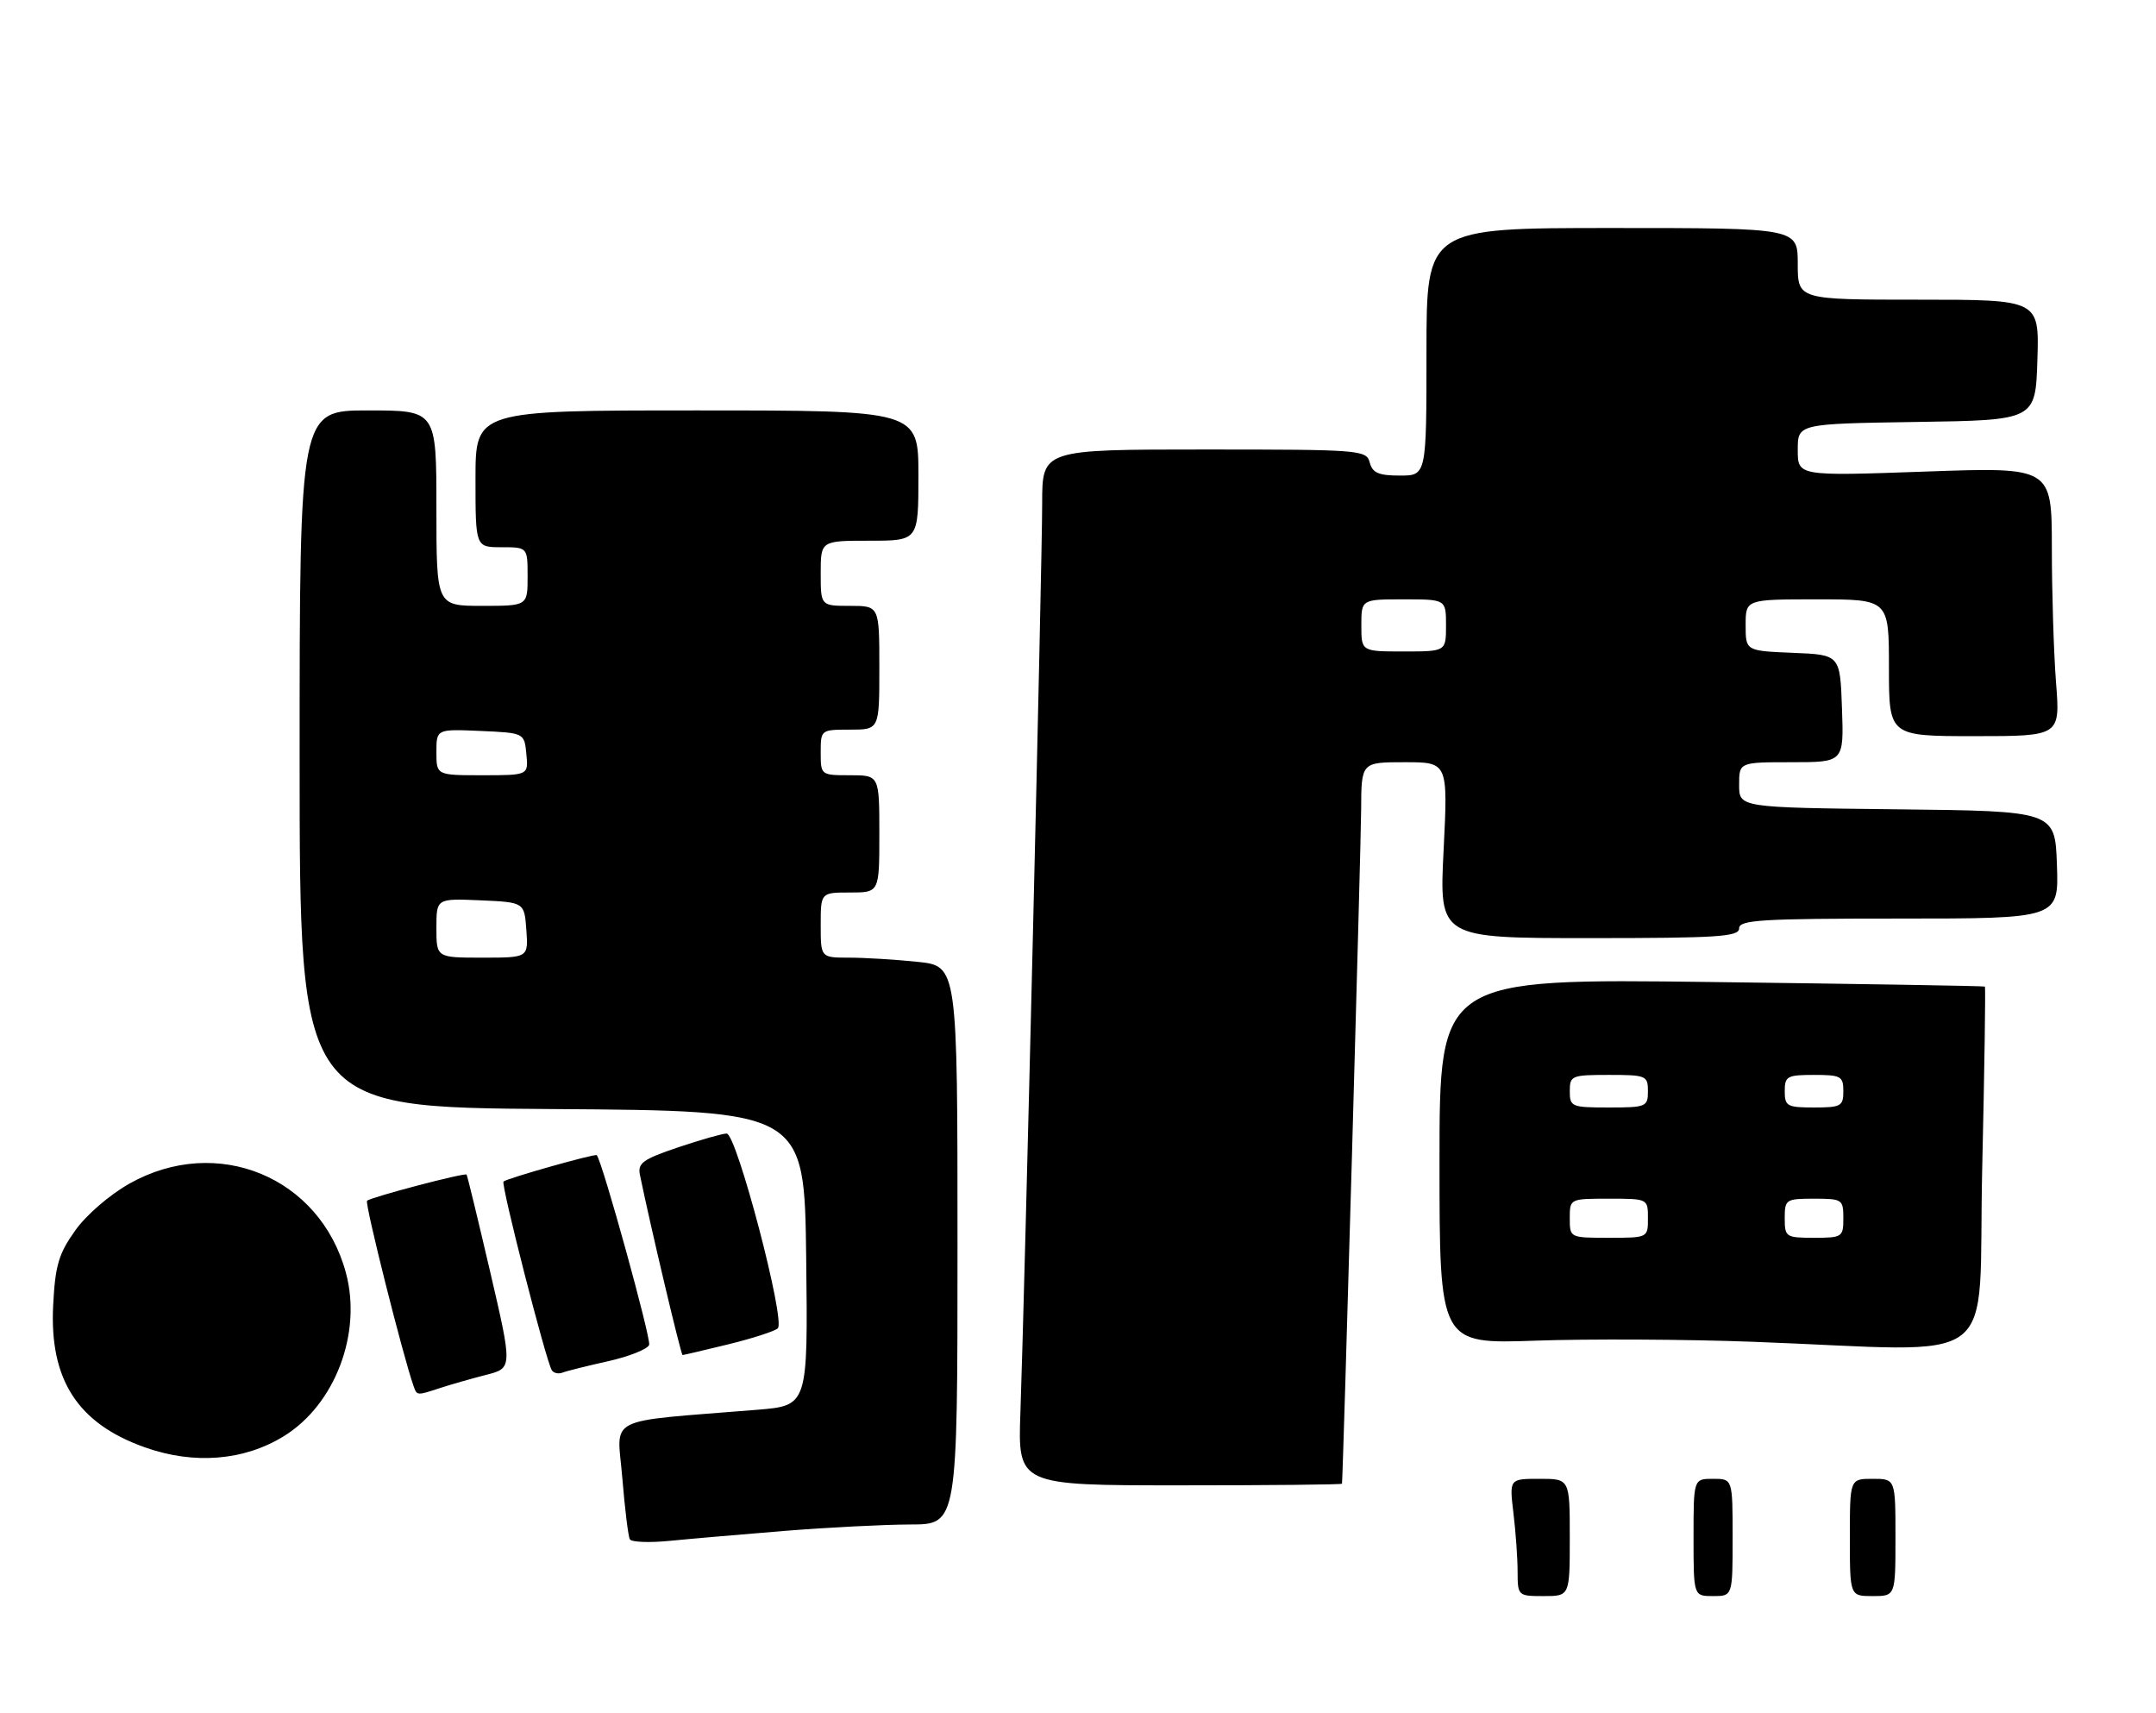 <?xml version="1.0" encoding="UTF-8" standalone="no"?>
<!DOCTYPE svg PUBLIC "-//W3C//DTD SVG 1.1//EN" "http://www.w3.org/Graphics/SVG/1.1/DTD/svg11.dtd" >
<svg xmlns="http://www.w3.org/2000/svg" xmlns:xlink="http://www.w3.org/1999/xlink" version="1.1" viewBox="0 0 331 263">
 <g >
 <path fill="currentColor"
d=" M 120.50 234.99 C 127.10 234.46 135.76 234.02 139.75 234.01 C 147.00 234.00 147.00 234.00 147.00 191.14 C 147.00 148.28 147.00 148.28 140.85 147.64 C 137.47 147.29 132.75 147.00 130.35 147.00 C 126.00 147.00 126.00 147.00 126.00 142.00 C 126.00 137.00 126.00 137.00 130.50 137.00 C 135.00 137.00 135.00 137.00 135.00 128.00 C 135.00 119.00 135.00 119.00 130.50 119.00 C 126.02 119.00 126.00 118.98 126.00 115.50 C 126.00 112.02 126.02 112.00 130.50 112.00 C 135.00 112.00 135.00 112.00 135.00 102.50 C 135.00 93.00 135.00 93.00 130.50 93.00 C 126.00 93.00 126.00 93.00 126.00 88.00 C 126.00 83.00 126.00 83.00 133.50 83.00 C 141.00 83.00 141.00 83.00 141.00 73.00 C 141.00 63.00 141.00 63.00 107.00 63.00 C 73.00 63.00 73.00 63.00 73.00 73.50 C 73.00 84.00 73.00 84.00 77.00 84.00 C 81.00 84.00 81.00 84.00 81.00 88.50 C 81.00 93.00 81.00 93.00 74.00 93.00 C 67.00 93.00 67.00 93.00 67.00 78.00 C 67.00 63.00 67.00 63.00 56.50 63.00 C 46.00 63.00 46.00 63.00 46.00 116.49 C 46.00 169.98 46.00 169.98 84.75 170.24 C 123.50 170.50 123.50 170.50 123.77 193.13 C 124.04 215.76 124.04 215.76 116.27 216.40 C 92.46 218.34 94.75 217.19 95.54 226.86 C 95.93 231.61 96.45 235.86 96.70 236.29 C 96.96 236.72 99.72 236.83 102.83 236.52 C 105.95 236.21 113.90 235.53 120.50 234.99 Z  M 206.03 227.75 C 206.20 226.37 208.95 129.68 208.97 124.25 C 209.00 117.00 209.00 117.00 215.65 117.00 C 222.30 117.00 222.30 117.00 221.63 130.50 C 220.95 144.00 220.95 144.00 243.97 144.00 C 263.77 144.00 267.00 143.79 267.00 142.50 C 267.00 141.21 270.39 141.00 291.54 141.00 C 316.08 141.00 316.08 141.00 315.79 132.75 C 315.50 124.50 315.50 124.50 291.25 124.23 C 267.00 123.96 267.00 123.96 267.00 120.48 C 267.00 117.00 267.00 117.00 275.04 117.00 C 283.08 117.00 283.08 117.00 282.79 108.75 C 282.50 100.50 282.50 100.50 275.25 100.21 C 268.00 99.91 268.00 99.91 268.00 95.96 C 268.00 92.00 268.00 92.00 279.00 92.00 C 290.00 92.00 290.00 92.00 290.00 102.50 C 290.00 113.00 290.00 113.00 303.15 113.00 C 316.30 113.00 316.30 113.00 315.65 104.75 C 315.30 100.21 315.01 90.92 315.01 84.10 C 315.00 71.69 315.00 71.69 295.50 72.39 C 276.00 73.08 276.00 73.08 276.00 69.06 C 276.00 65.05 276.00 65.05 294.25 64.77 C 312.50 64.50 312.50 64.50 312.79 55.25 C 313.08 46.00 313.08 46.00 294.54 46.00 C 276.00 46.00 276.00 46.00 276.00 40.50 C 276.00 35.00 276.00 35.00 247.50 35.00 C 219.00 35.00 219.00 35.00 219.00 54.00 C 219.00 73.00 219.00 73.00 214.91 73.00 C 211.65 73.00 210.71 72.59 210.29 71.00 C 209.78 69.07 208.93 69.00 184.88 69.00 C 160.00 69.00 160.00 69.00 160.00 77.25 C 160.01 86.04 157.33 197.85 156.66 216.75 C 156.26 228.00 156.26 228.00 181.13 228.00 C 194.81 228.00 206.01 227.89 206.03 227.75 Z  M 43.60 220.44 C 51.44 215.59 55.60 204.65 53.11 195.39 C 49.14 180.66 33.33 174.13 19.90 181.67 C 16.81 183.41 13.22 186.51 11.52 188.92 C 9.00 192.46 8.47 194.27 8.16 200.40 C 7.59 211.79 11.92 218.50 22.22 222.16 C 29.77 224.85 37.48 224.23 43.60 220.44 Z  M 67.60 213.05 C 69.20 212.53 72.34 211.63 74.60 211.05 C 78.69 210.01 78.69 210.01 75.26 195.25 C 73.37 187.14 71.74 180.41 71.63 180.30 C 71.32 179.98 56.89 183.78 56.35 184.32 C 55.97 184.70 61.86 208.14 63.49 212.75 C 64.03 214.25 63.96 214.24 67.60 213.05 Z  M 93.35 208.95 C 96.57 208.23 99.41 207.10 99.66 206.44 C 100.00 205.56 92.50 178.38 91.62 177.32 C 91.39 177.04 77.77 180.89 77.30 181.37 C 76.88 181.79 83.79 208.80 84.71 210.32 C 84.98 210.77 85.72 210.94 86.35 210.70 C 86.98 210.45 90.13 209.67 93.35 208.95 Z  M 111.79 206.36 C 115.48 205.46 118.91 204.35 119.41 203.90 C 120.65 202.78 113.08 174.00 111.56 174.00 C 110.91 174.00 107.56 174.96 104.10 176.12 C 98.68 177.95 97.87 178.54 98.25 180.37 C 99.87 188.26 104.55 208.00 104.79 208.00 C 104.95 208.00 108.11 207.26 111.79 206.36 Z  M 304.32 179.31 C 304.67 164.08 304.85 151.54 304.73 151.44 C 304.60 151.34 285.71 151.03 262.75 150.74 C 221.00 150.21 221.00 150.21 221.00 178.26 C 221.00 206.31 221.00 206.31 235.75 205.79 C 243.86 205.51 258.82 205.58 269.00 205.96 C 308.12 207.40 303.59 210.81 304.32 179.31 Z  M 232.99 241.25 C 232.99 239.19 232.70 235.14 232.35 232.25 C 231.72 227.00 231.72 227.00 236.36 227.00 C 241.00 227.00 241.00 227.00 241.00 236.00 C 241.00 245.00 241.00 245.00 237.00 245.00 C 233.05 245.00 233.00 244.96 232.99 241.25 Z  M 260.00 236.00 C 260.00 227.00 260.00 227.00 263.00 227.00 C 266.00 227.00 266.00 227.00 266.00 236.00 C 266.00 245.00 266.00 245.00 263.00 245.00 C 260.00 245.00 260.00 245.00 260.00 236.00 Z  M 284.00 236.00 C 284.00 227.00 284.00 227.00 287.50 227.00 C 291.00 227.00 291.00 227.00 291.00 236.00 C 291.00 245.00 291.00 245.00 287.50 245.00 C 284.00 245.00 284.00 245.00 284.00 236.00 Z  M 67.00 142.45 C 67.00 137.91 67.00 137.91 73.75 138.20 C 80.50 138.50 80.50 138.50 80.81 142.75 C 81.11 147.00 81.11 147.00 74.06 147.00 C 67.00 147.00 67.00 147.00 67.00 142.45 Z  M 67.00 115.45 C 67.00 111.91 67.00 111.91 73.75 112.20 C 80.50 112.50 80.50 112.50 80.81 115.75 C 81.13 119.00 81.13 119.00 74.06 119.00 C 67.00 119.00 67.00 119.00 67.00 115.45 Z  M 209.00 96.00 C 209.00 92.00 209.00 92.00 215.50 92.00 C 222.00 92.00 222.00 92.00 222.00 96.00 C 222.00 100.00 222.00 100.00 215.50 100.00 C 209.00 100.00 209.00 100.00 209.00 96.00 Z  M 241.00 187.00 C 241.00 184.00 241.00 184.00 247.00 184.00 C 253.00 184.00 253.00 184.00 253.00 187.00 C 253.00 190.00 253.00 190.00 247.00 190.00 C 241.00 190.00 241.00 190.00 241.00 187.00 Z  M 274.00 187.00 C 274.00 184.11 274.17 184.00 278.50 184.00 C 282.83 184.00 283.00 184.11 283.00 187.00 C 283.00 189.89 282.83 190.00 278.50 190.00 C 274.17 190.00 274.00 189.89 274.00 187.00 Z  M 241.00 167.50 C 241.00 165.11 241.27 165.00 247.00 165.00 C 252.73 165.00 253.00 165.11 253.00 167.50 C 253.00 169.89 252.73 170.00 247.00 170.00 C 241.27 170.00 241.00 169.89 241.00 167.50 Z  M 274.00 167.50 C 274.00 165.20 274.37 165.00 278.50 165.00 C 282.63 165.00 283.00 165.20 283.00 167.50 C 283.00 169.80 282.63 170.00 278.50 170.00 C 274.37 170.00 274.00 169.80 274.00 167.50 Z "/>
</g>
</svg>
